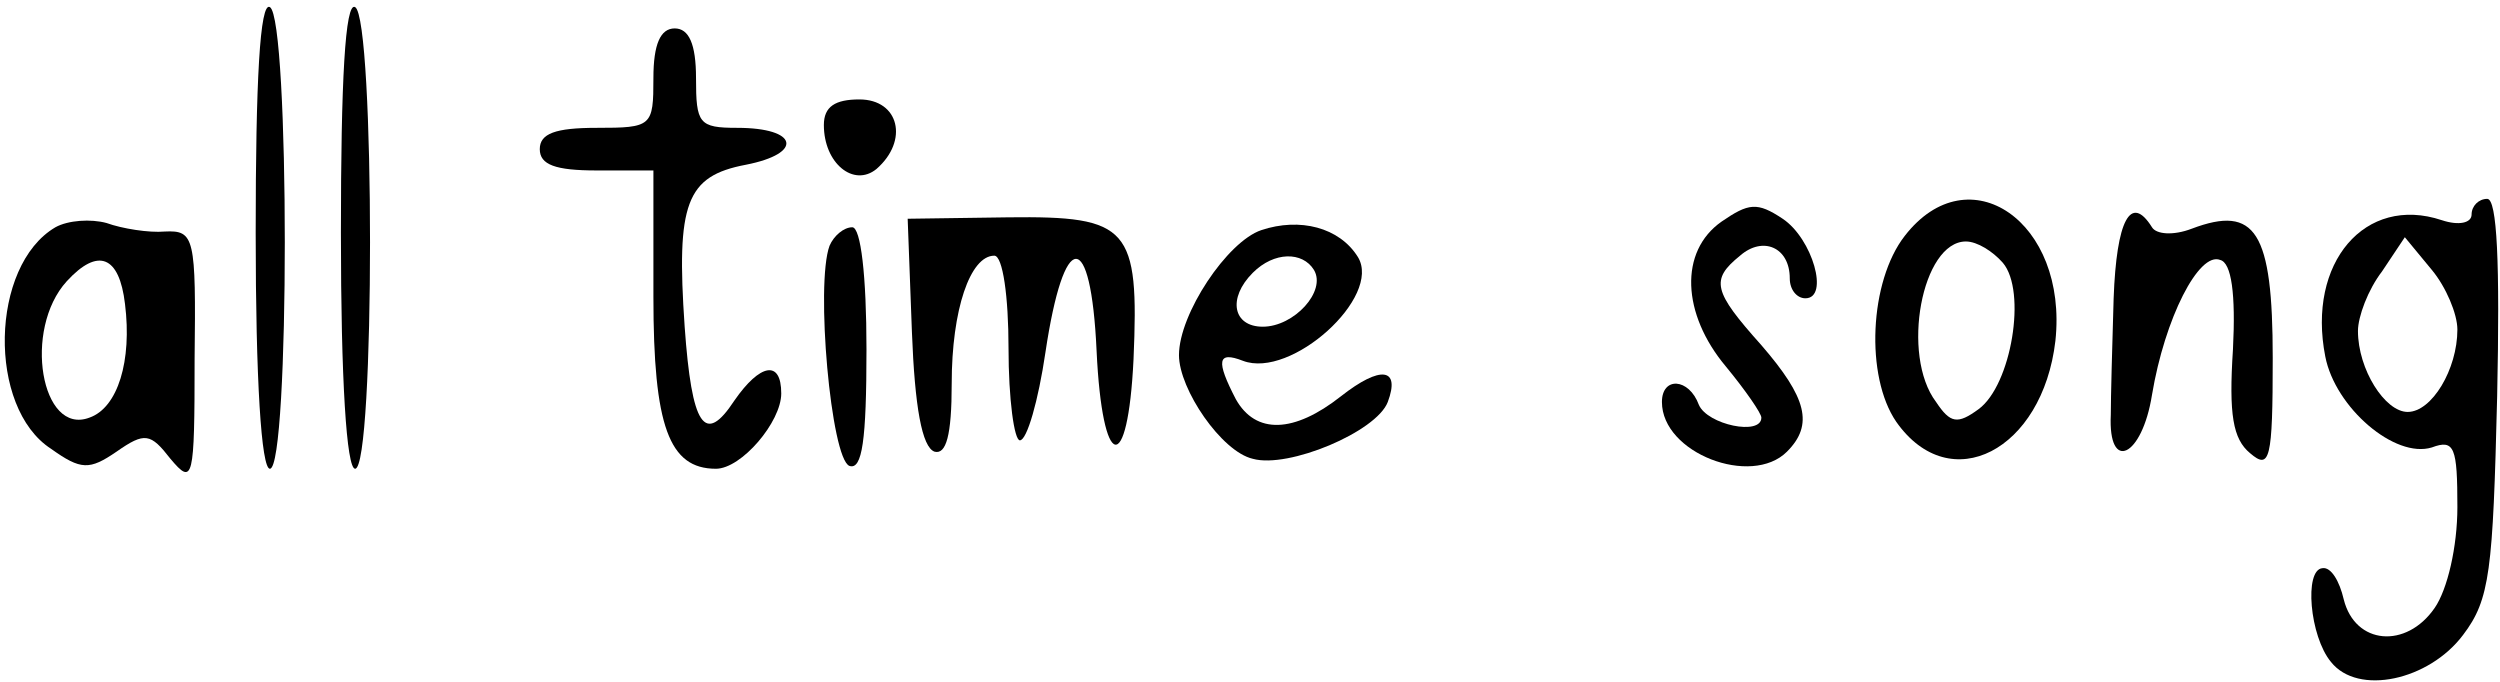 <?xml version="1.0" standalone="no"?>
<!DOCTYPE svg PUBLIC "-//W3C//DTD SVG 20010904//EN"
 "http://www.w3.org/TR/2001/REC-SVG-20010904/DTD/svg10.dtd">
<svg version="1.0" xmlns="http://www.w3.org/2000/svg"
 width="176pt" height="48pt" viewBox="0 0 176 48"
 preserveAspectRatio="xMidYMid meet">

<g transform="translate(0,48) scale(0.1,-0.1)"
fill="#000000" stroke="none">
<path d="M180 316 c0 -104 4 -166 10 -166 14 0 14 317 0 325 -7 4 -10 -52 -10
-159z"/>
<path d="M240 316 c0 -104 4 -166 10 -166 14 0 14 317 0 325 -7 4 -10 -52 -10
-159z"/>
<path d="M460 425 c0 -34 -1 -35 -40 -35 -29 0 -40 -4 -40 -15 0 -11 11 -15
40 -15 l40 0 0 -89 c0 -91 11 -121 44 -121 18 0 46 33 46 53 0 24 -15 21 -33
-5 -21 -32 -30 -18 -35 52 -6 87 1 106 43 114 41 8 37 26 -6 26 -27 0 -29 3
-29 35 0 24 -5 35 -15 35 -10 0 -15 -11 -15 -35z"/>
<path d="M580 392 c0 -27 21 -44 37 -31 23 20 16 49 -12 49 -17 0 -25 -5 -25
-18z"/>
<path d="M1212 324 c-30 -21 -28 -65 3 -102 14 -17 25 -33 25 -36 0 -13 -38
-5 -44 9 -7 19 -26 20 -26 2 0 -36 63 -60 88 -35 19 19 14 38 -18 75 -34 38
-36 46 -15 63 16 14 35 6 35 -16 0 -8 5 -14 11 -14 17 0 5 42 -16 56 -18 12
-24 11 -43 -2z"/>
<path d="M1341 314 c-25 -32 -28 -99 -6 -131 38 -54 103 -20 112 57 9 84 -61
132 -106 74z m69 -19 c17 -20 6 -86 -17 -103 -15 -11 -20 -10 -30 5 -25 33
-10 113 21 113 8 0 19 -7 26 -15z"/>
<path d="M1740 329 c0 -6 -9 -8 -21 -4 -54 18 -95 -30 -82 -96 7 -36 49 -72
75 -64 16 6 18 0 18 -42 0 -28 -7 -58 -16 -71 -20 -29 -56 -26 -64 6 -3 13 -9
23 -15 22 -13 -1 -9 -48 6 -66 19 -24 69 -13 93 19 19 25 21 45 24 168 2 94 0
139 -7 139 -6 0 -11 -5 -11 -11z m-10 -81 c0 -28 -18 -58 -35 -58 -16 0 -35
30 -35 57 0 10 7 29 17 42 l16 24 19 -23 c10 -12 18 -31 18 -42z"/>
<path d="M39 320 c-46 -27 -48 -127 -3 -156 21 -15 27 -15 46 -2 20 14 24 13
38 -5 16 -19 17 -15 17 70 1 86 0 91 -21 90 -11 -1 -30 2 -41 6 -11 3 -27 2
-36 -3z m49 -54 c5 -40 -5 -73 -25 -80 -34 -13 -47 62 -16 96 22 24 37 18 41
-16z"/>
<path d="M642 246 c2 -52 7 -81 16 -84 8 -2 12 11 12 48 0 52 13 90 30 90 6 0
10 -29 10 -65 0 -36 4 -65 8 -65 5 0 13 28 18 62 13 87 32 88 36 1 4 -85 22
-89 26 -6 4 93 -3 101 -88 100 l-71 -1 3 -80z"/>
<path d="M888 318 c-24 -8 -58 -59 -58 -88 0 -24 30 -68 52 -73 25 -7 87 19
95 40 9 24 -5 26 -33 4 -33 -26 -60 -27 -74 -2 -14 27 -13 34 5 27 34 -13 98
45 81 73 -13 21 -41 28 -68 19z m37 -28 c9 -15 -14 -40 -36 -40 -21 0 -25 20
-7 38 15 15 35 15 43 2z"/>
<path d="M1488 270 c-1 -33 -2 -70 -2 -82 -2 -41 22 -30 29 14 9 54 33 101 48
95 8 -2 11 -24 9 -63 -3 -46 0 -63 12 -73 14 -12 16 -5 16 67 0 89 -12 108
-57 91 -13 -5 -25 -4 -28 1 -15 24 -25 5 -27 -50z"/>
<path d="M584 307 c-10 -27 1 -150 14 -155 9 -3 12 18 12 82 0 52 -4 86 -10
86 -6 0 -13 -6 -16 -13z"/>
</g>
</svg>
